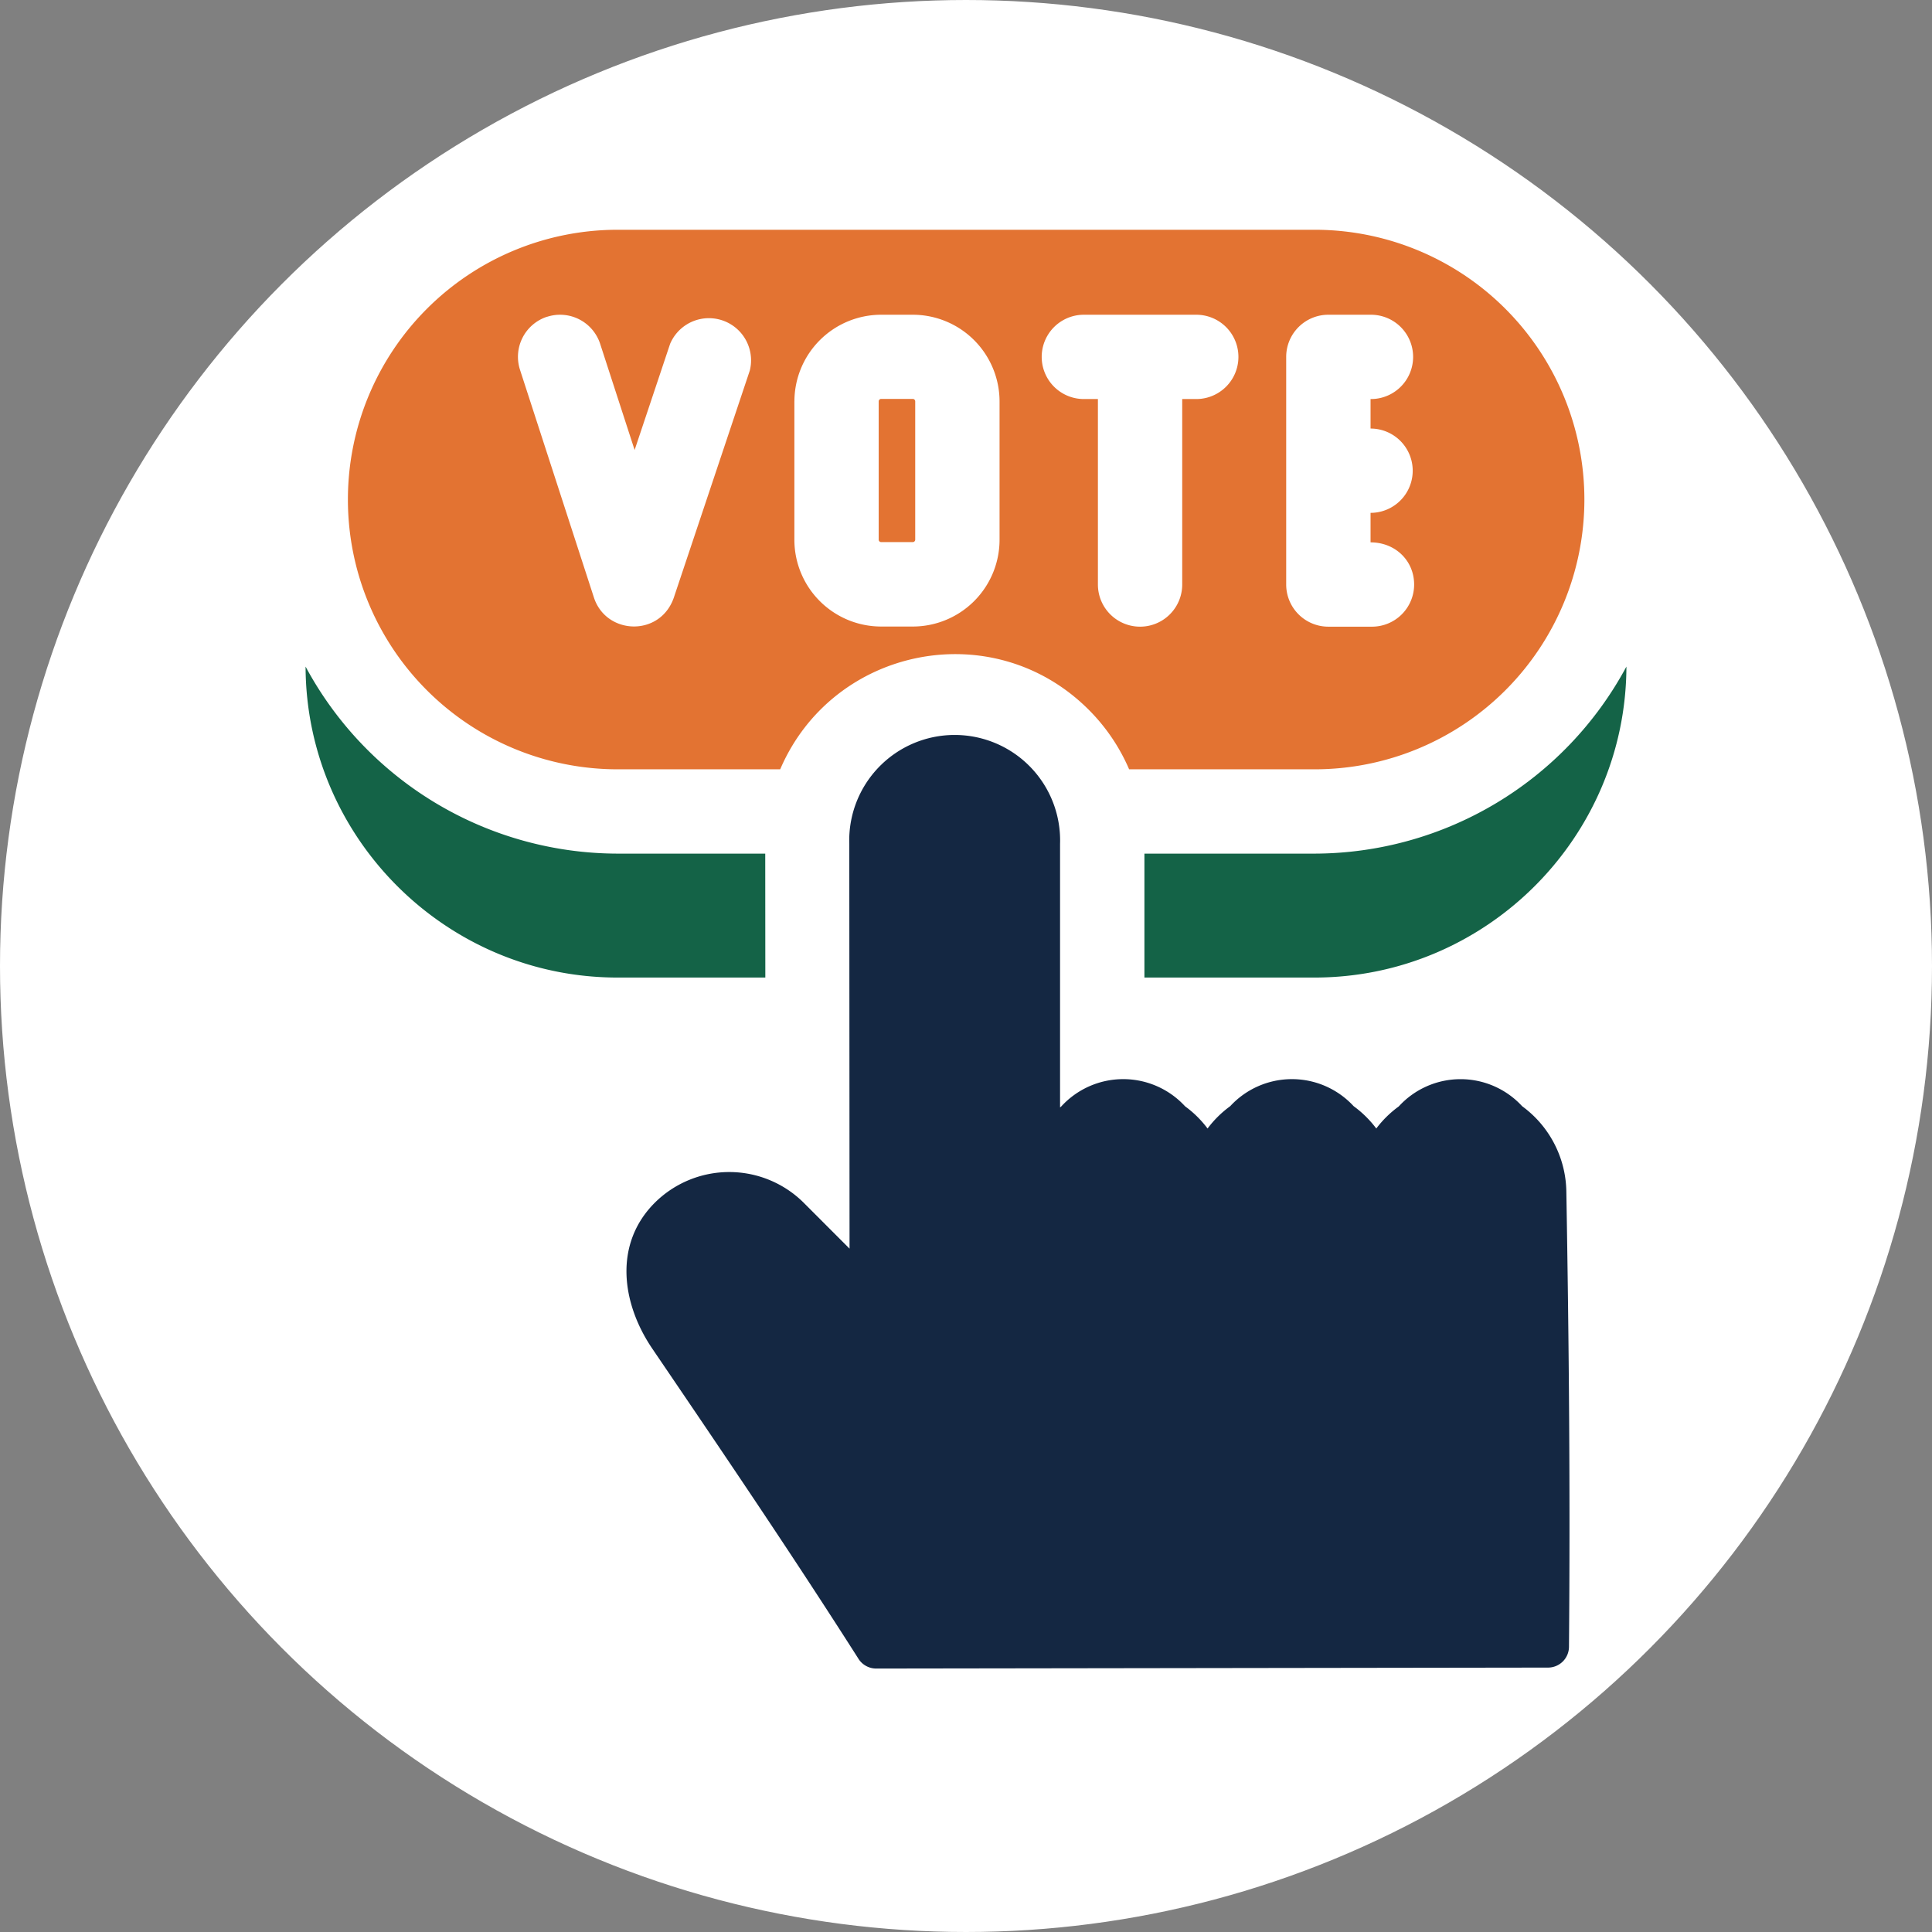 <svg xmlns="http://www.w3.org/2000/svg" viewBox="0 0 687.5 687.5"><rect x="0" y="0" width="687.5" height="687.5" fill="#808080" stroke="none"/><defs><style>.cls-1{fill:#fff;stroke:#fff;stroke-miterlimit:10;}.cls-2{fill:#e37332;}.cls-2,.cls-3,.cls-4{fill-rule:evenodd;}.cls-3{fill:#146347;}.cls-4{fill:#142742;}</style></defs><g id="Layer_2" data-name="Layer 2"><g id="Capa_1" data-name="Capa 1"><circle class="cls-1" cx="343.75" cy="343.75" r="343.25"/><path class="cls-2" d="M313.52,192.9h11.33a.87.87,0,0,0,.83-.83V142.79a.88.88,0,0,0-.83-.84H313.52a.89.89,0,0,0-.84.84v49.28A.88.88,0,0,0,313.52,192.9Z"/><path class="cls-3" d="M467.76,303.76H407.24v44.1h60.52c61,0,110.81-49.72,111-110.66A126.26,126.26,0,0,1,467.76,303.76Z"/><path class="cls-3" d="M272.31,303.76H219.74a126.29,126.29,0,0,1-111-66.55c.19,60.92,50,110.65,111,110.65h52.6Z"/><path class="cls-4" d="M546.12,397.46a38.77,38.77,0,0,0-4.46-3.81,29.77,29.77,0,0,0-43.91.07,37.77,37.77,0,0,0-8,7.86,38.14,38.14,0,0,0-8.06-7.95,29.87,29.87,0,0,0-43.92,0,37.91,37.91,0,0,0-8.06,7.95,37.68,37.68,0,0,0-8-7.9,29.88,29.88,0,0,0-44.12.11l-.37.27V300.28a37.52,37.52,0,1,0-75,0l.09,144.05L286,428a37.59,37.59,0,0,0-53,0c-14.69,14.69-11.84,35.78-.88,51.92,26.32,38.74,49.7,73.22,73.27,110.21a7.47,7.47,0,0,0,6.4,3.62l239.06-.34a7.46,7.46,0,0,0,7.47-7.41c.47-54.7,0-107.57-.94-162.08A38.31,38.31,0,0,0,546.12,397.46Z"/><path class="cls-2" d="M219.74,273.76h57.89c18.71-43.61,75.78-55.21,109.8-21.19a67.92,67.92,0,0,1,14.37,21.19h66a96,96,0,0,0,0-192h-248a96,96,0,0,0,0,192ZM457.69,127a15,15,0,0,1,15-15H488a15,15,0,1,1-.29,30v10.5a15,15,0,1,1,0,30V193c8.9,0,15.51,6.61,15.51,15a15,15,0,0,1-15,15H472.69a15,15,0,0,1-15-15V127Zm-72-15h40a15,15,0,1,1,0,30h-5v66a15,15,0,0,1-30,0V142h-5a15,15,0,0,1,0-30Zm-103,30.81A30.89,30.89,0,0,1,313.52,112h11.33a30.89,30.89,0,0,1,30.84,30.84v49.28a30.89,30.89,0,0,1-30.84,30.83H313.52a30.89,30.89,0,0,1-30.84-30.83V142.79Zm-88-30.08a15,15,0,0,1,18.87,9.61l12.27,37.79,12.63-37.78a15,15,0,0,1,28.36,9.49L240,212c-4.52,14.76-24.25,14.18-28.66.61l-26.29-81A15,15,0,0,1,194.67,112.71Z"/></g></g></svg>